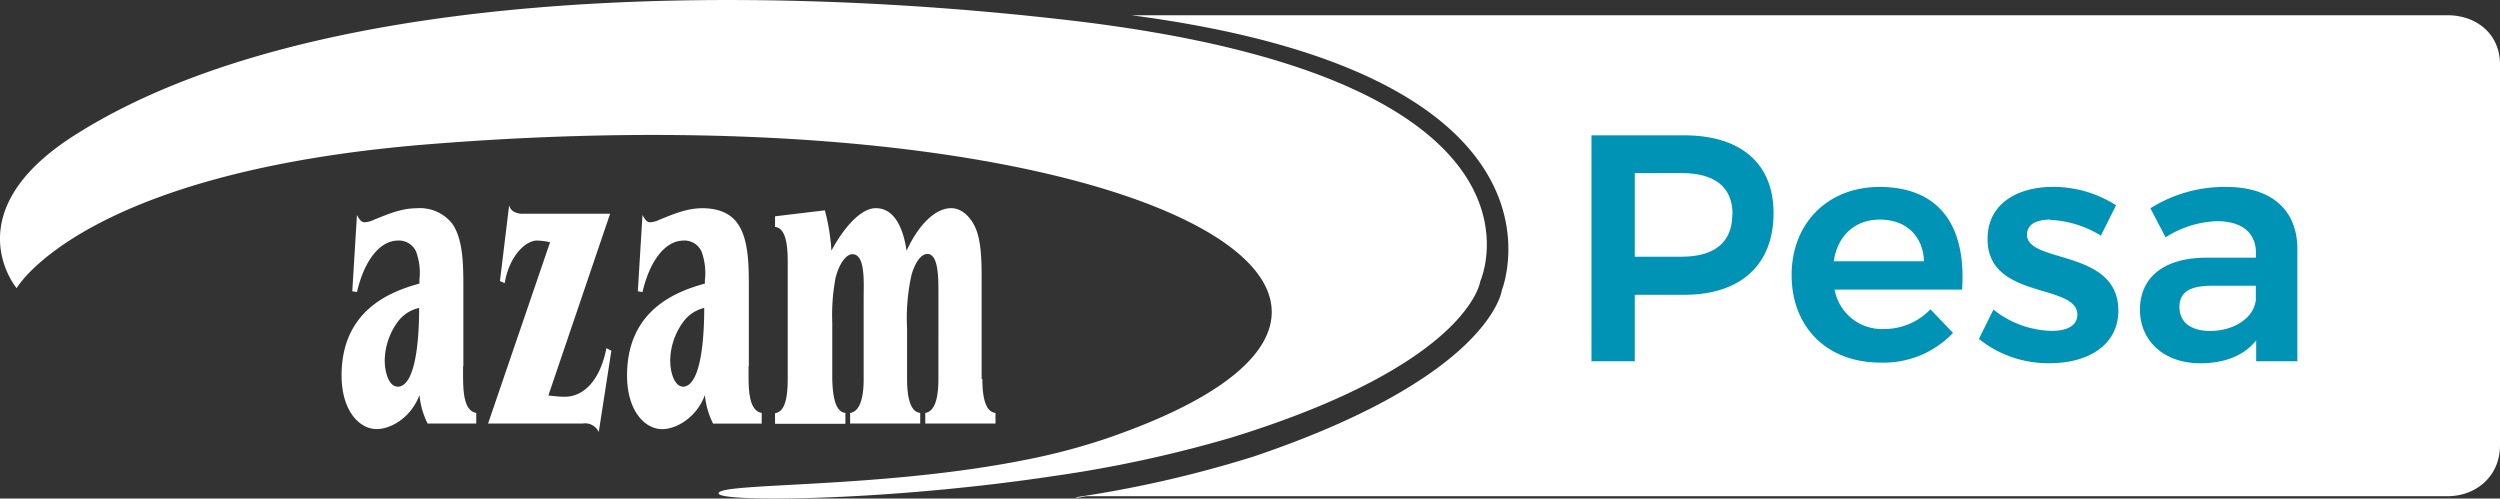 <svg xmlns="http://www.w3.org/2000/svg" viewBox="0 0 380.59 75.9"><rect x="0" y="0" width="380.59" height="75.9" fill="#333333" stroke="none"/><defs><style>.cls-1{fill:#fff;}.cls-2{fill:#0093b5;}</style></defs><title>Azam Logo</title><g id="Layer_2" data-name="Layer 2"><g id="Layer_1-2" data-name="Layer 1"><path class="cls-1" d="M225.36,42.79s-1.57,12.59-37.82,23.8a191.49,191.49,0,0,1-27.13,5.88c-25.51,3.84-50.74,4-51,2.67-.44-1.72,24.68-.69,46.93-5.18a96.9,96.9,0,0,0,12-3.17c40.9-14,29.18-32.73-13.93-41.43-22.22-4.49-52.78-6.3-88.78-3.43C12.63,26.1,2.53,43.87,2.53,43.87s-9.74-11.6,9-23.39C47.4-2.22,113.63-2.64,162.69,3.08c2.16.25,4.25.51,6.26.8,69.56,9.77,56.41,38.91,56.41,38.91"/><path class="cls-1" d="M70.54,55.74V43.94c0-3.49,0-7.5-1.71-9.91A6.26,6.26,0,0,0,63.5,31.7c-2.35,0-4.31.84-6.56,1.75a3.78,3.78,0,0,1-1.42.39c-.53,0-.82-.46-1.18-1.1l-.71,11.6.71.12c1.11-4.73,3.42-7.84,6.3-7.84a2.85,2.85,0,0,1,2.71,1.7,9.51,9.51,0,0,1,.5,4.33v.52C59.61,44.34,52,47.12,52,57.16c0,5.32,2.67,8.16,5.34,8.16,2.18,0,5.24-1.75,6.52-5.18a12.08,12.08,0,0,0,1.24,4.34H72.5V62.86c-2.18-.38-2-4.14-2-7.12m-10,3.11c-1.22,0-1.93-2-1.93-4a10.17,10.17,0,0,1,2.17-6.1,5.49,5.49,0,0,1,3.07-1.87c0,3.94-.36,12-3.31,12m88.94-1.17v-15c0-2.67,0-6-1-8.16-.9-1.89-2.29-2.86-3.63-2.86-2.64,0-5.16,2.91-6.8,6.48-.61-4.21-2.25-6.48-4.67-6.48s-5.05,3.25-6.77,6.48a30.27,30.27,0,0,0-1-6.15l-7.58.91v1.62c1.32.13,1.93,1.81,1.93,5.17v18c0,3.36-.61,5-1.93,5.18v1.62H128.7V62.86c-1.31-.13-1.92-1.82-2-5.18V49.13a30.66,30.66,0,0,1,.51-6.87c.43-1.74,1.46-3.56,2.56-3.56,2,0,1.71,4.28,1.71,6.6V57.68c0,3.36-.75,5-2.06,5.18v1.62h10.67V62.86c-1.31-.13-2-1.82-2-5.18V50a30.23,30.23,0,0,1,.68-8.17c.46-1.62,1.34-3.17,2.41-3.17,1.81,0,1.68,4.21,1.68,6.41V57.68c0,3.36-.72,5-2,5.18v1.62h10.69V62.86c-1.32-.13-2-1.82-2-5.18M114,55.74V43.94c0-3.49,0-7.5-1.71-9.91-1.34-1.94-3.66-2.33-5.34-2.33-2.34,0-4.3.84-6.55,1.75a3.78,3.78,0,0,1-1.42.39c-.53,0-.81-.46-1.17-1.1l-.71,11.6.71.12c1.11-4.73,3.42-7.84,6.3-7.84a2.84,2.84,0,0,1,2.7,1.7,9.51,9.51,0,0,1,.5,4.33v.52c-4.24,1.17-11.85,3.95-11.85,14,0,5.32,2.67,8.16,5.34,8.16,2.17,0,5.23-1.75,6.51-5.18a12.08,12.08,0,0,0,1.25,4.34h7.4V62.86c-2.17-.38-2-4.14-2-7.12m-10,3.11c-1.21,0-1.93-2-1.93-4a10.17,10.17,0,0,1,2.18-6.1,5.47,5.47,0,0,1,3-1.87c0,3.94-.36,12-3.3,12M86,60.4c-1.06,0-1.77-.13-2.52-.19l9.4-27.67H79.69a2.64,2.64,0,0,1-1.18-.19,1.5,1.5,0,0,1-1-1.1l-1.4,11.53.72.33c.71-4.22,3.23-6.49,4.91-6.49a10.06,10.06,0,0,1,2,.26l-9.44,27.6H88.69a2.26,2.26,0,0,1,2.46,1.3L93.07,53.4,92.32,53C91.26,58.39,88.51,60.4,86,60.4"/><path class="cls-1" d="M380.59,9.78v58c0,4.74-3.65,7.76-8,7.76H165.52c-.64,0-1.24.33-1.83.17a177.3,177.3,0,0,0,27.13-6.2c36.25-12.25,37.82-25.35,37.82-25.35s13.15-32.69-56.41-41.84H372.59c4.35,0,8,2.77,8,7.51"/><path class="cls-2" d="M270,32.44c0,7.87-5,12.44-13.61,12.44h-7.52V55h-6.59V20.6h14.11C265,20.6,270,24.88,270,32.44m-6.24.2c0-4.23-2.8-6.29-7.72-6.29h-7.17V39.08H256c4.92,0,7.72-2.11,7.72-6.44"/><path class="cls-2" d="M298.7,44.09H279.29a7.33,7.33,0,0,0,7.52,6,9.73,9.73,0,0,0,7.07-3l3.44,3.59a14.57,14.57,0,0,1-11.05,4.52c-8.16,0-13.52-5.41-13.52-13.32s5.51-13.42,13.37-13.42c9.24,0,13.22,6.05,12.58,15.58m-5.8-4.27c-.15-3.89-2.75-6.34-6.73-6.34-3.79,0-6.44,2.45-7,6.34Z"/><path class="cls-2" d="M312.12,33.43c-2.07,0-3.54.69-3.54,2.31,0,4.42,13.91,2.11,13.91,11.55,0,5.35-4.77,8-10.37,8a16.87,16.87,0,0,1-10.86-3.69l2.21-4.47a14.69,14.69,0,0,0,8.89,3.24c2.22,0,3.89-.73,3.89-2.45,0-4.87-13.71-2.22-13.67-11.55,0-5.41,4.62-7.92,9.93-7.92a17.77,17.77,0,0,1,9.63,2.8l-2.31,4.62a16.11,16.11,0,0,0-7.71-2.4"/><path class="cls-2" d="M343.47,55V51.81c-1.82,2.31-4.76,3.49-8.5,3.49-5.65,0-9.19-3.49-9.19-8.16,0-4.87,3.59-7.87,10-7.91h7.66v-.69c0-3-2-4.87-5.94-4.87a15.45,15.45,0,0,0-7.82,2.46l-2.31-4.42a21.13,21.13,0,0,1,11.55-3.25c6.88,0,10.77,3.49,10.82,9.34l0,17.2Zm-.05-9.14V43.5h-6.63c-3.39,0-5,.94-5,3.25s1.76,3.63,4.66,3.63c3.69,0,6.59-2,6.93-4.52"/></g></g></svg>